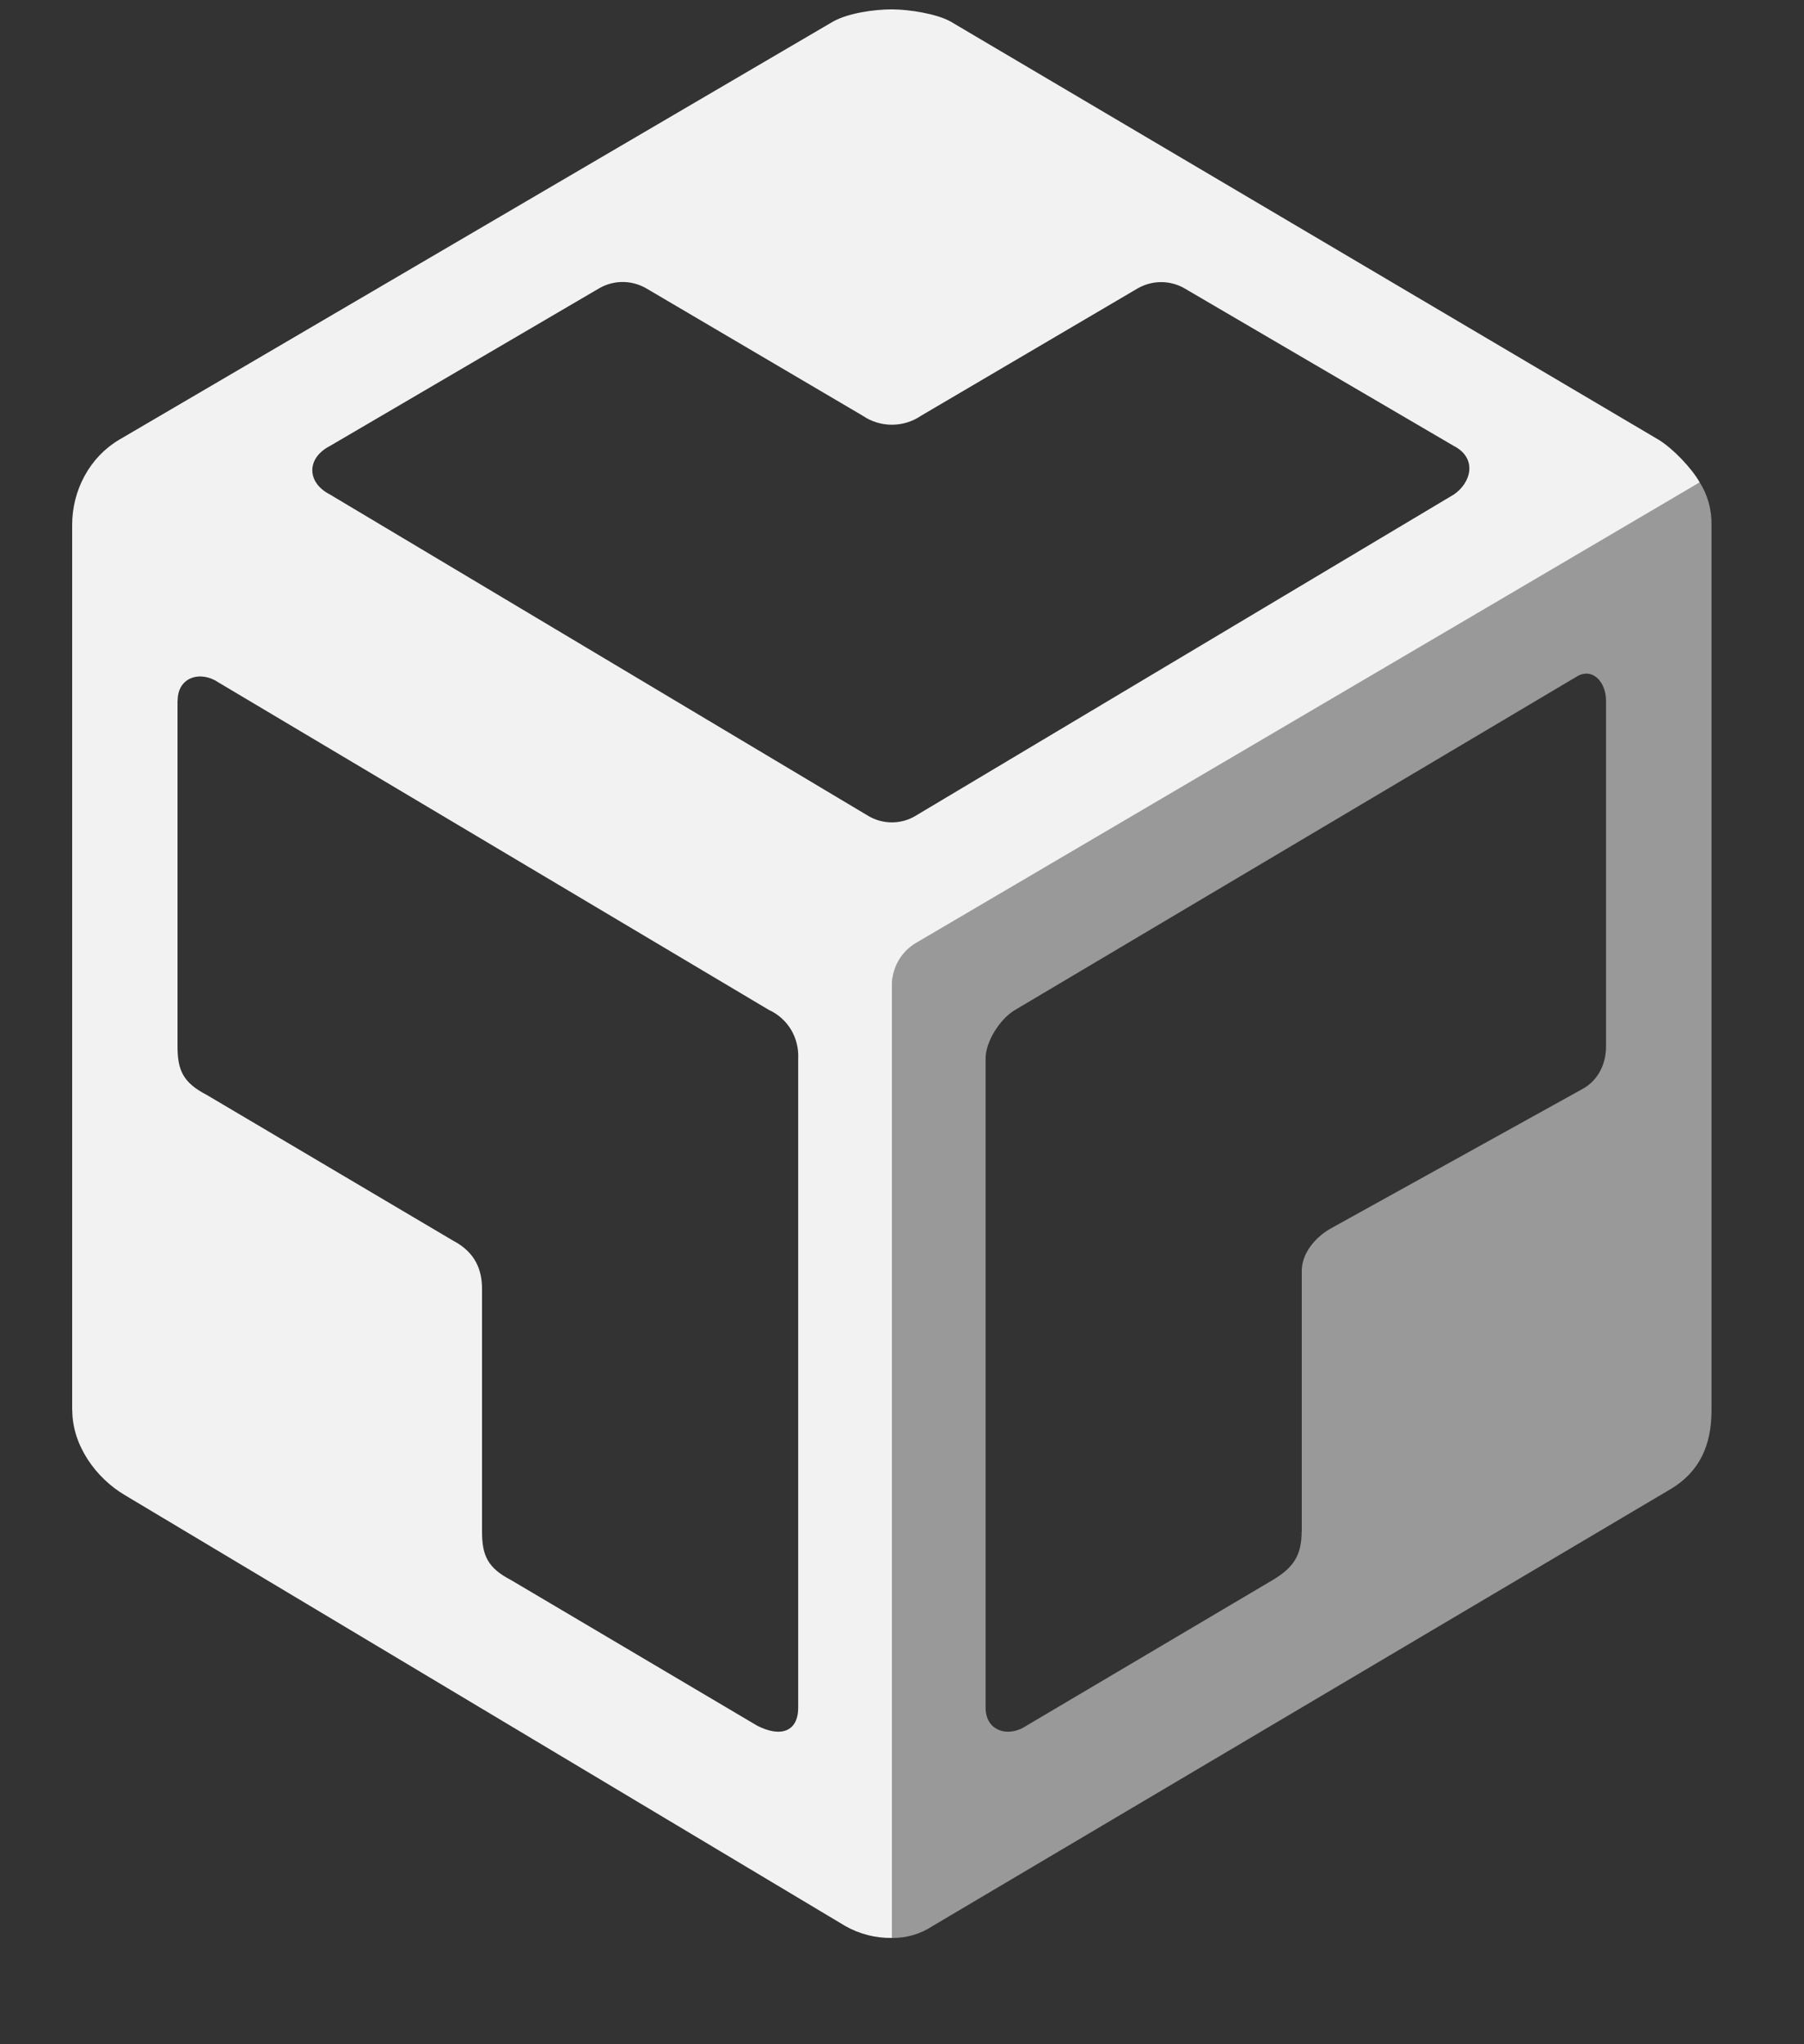 <svg width="15" height="17" viewBox="0 0 15 17" fill="none" xmlns="http://www.w3.org/2000/svg">
  <rect x="0" y="0" width="15" height="17" fill="#333333" stroke="none"/>
  <path fill-rule="evenodd" clip-rule="evenodd" d="M7.416 8.18V16.116C7.536 16.118 7.655 16.083 7.756 16.016L13.89 12.384C14.132 12.24 14.231 12.018 14.231 11.728V4.365C14.233 4.24 14.2 4.117 14.133 4.012L7.612 7.829C7.553 7.864 7.503 7.915 7.468 7.977C7.434 8.038 7.416 8.108 7.416 8.179V8.18ZM10.823 12.737C10.823 12.939 10.75 13.04 10.58 13.141L8.535 14.351C8.389 14.451 8.195 14.401 8.195 14.2V8.803C8.195 8.659 8.317 8.472 8.438 8.4L13.111 5.626C13.242 5.548 13.354 5.672 13.354 5.827V8.702C13.354 8.852 13.286 8.985 13.16 9.055L11.067 10.215C10.941 10.285 10.824 10.419 10.824 10.568V12.738L10.823 12.737Z" fill="#999999"/>
  <path fill-rule="evenodd" clip-rule="evenodd" d="M0.6 11.728V4.365C0.6 4.075 0.747 3.802 0.989 3.658L6.929 0.178C7.057 0.108 7.269 0.078 7.415 0.078C7.562 0.078 7.787 0.115 7.902 0.178L13.793 3.658C13.91 3.73 14.067 3.894 14.133 4.012L7.61 7.845C7.551 7.881 7.501 7.933 7.467 7.995C7.433 8.057 7.415 8.127 7.416 8.198V16.116C7.28 16.118 7.146 16.084 7.027 16.016L1.039 12.434C0.796 12.291 0.601 12.018 0.601 11.728H0.6ZM1.476 5.828V8.702C1.476 8.904 1.525 9.005 1.72 9.106L3.765 10.316C3.959 10.417 4.008 10.568 4.008 10.72V12.737C4.008 12.939 4.057 13.04 4.251 13.141L6.296 14.351C6.491 14.451 6.637 14.401 6.637 14.2V8.803C6.641 8.718 6.62 8.634 6.577 8.562C6.533 8.49 6.469 8.433 6.394 8.399L1.818 5.676C1.672 5.575 1.477 5.626 1.477 5.827L1.476 5.828ZM9.46 2.398L7.659 3.457C7.513 3.557 7.319 3.557 7.173 3.457L5.372 2.397C5.312 2.363 5.245 2.345 5.177 2.345C5.109 2.345 5.042 2.363 4.983 2.397L2.743 3.709C2.548 3.809 2.548 4.012 2.743 4.112L7.221 6.786C7.281 6.821 7.348 6.839 7.416 6.839C7.484 6.839 7.551 6.821 7.61 6.786L12.089 4.112C12.235 4.012 12.284 3.81 12.089 3.709L9.849 2.398C9.79 2.364 9.723 2.346 9.655 2.346C9.587 2.346 9.52 2.364 9.46 2.398V2.398Z" fill="#F2F2F2"/>
</svg>
